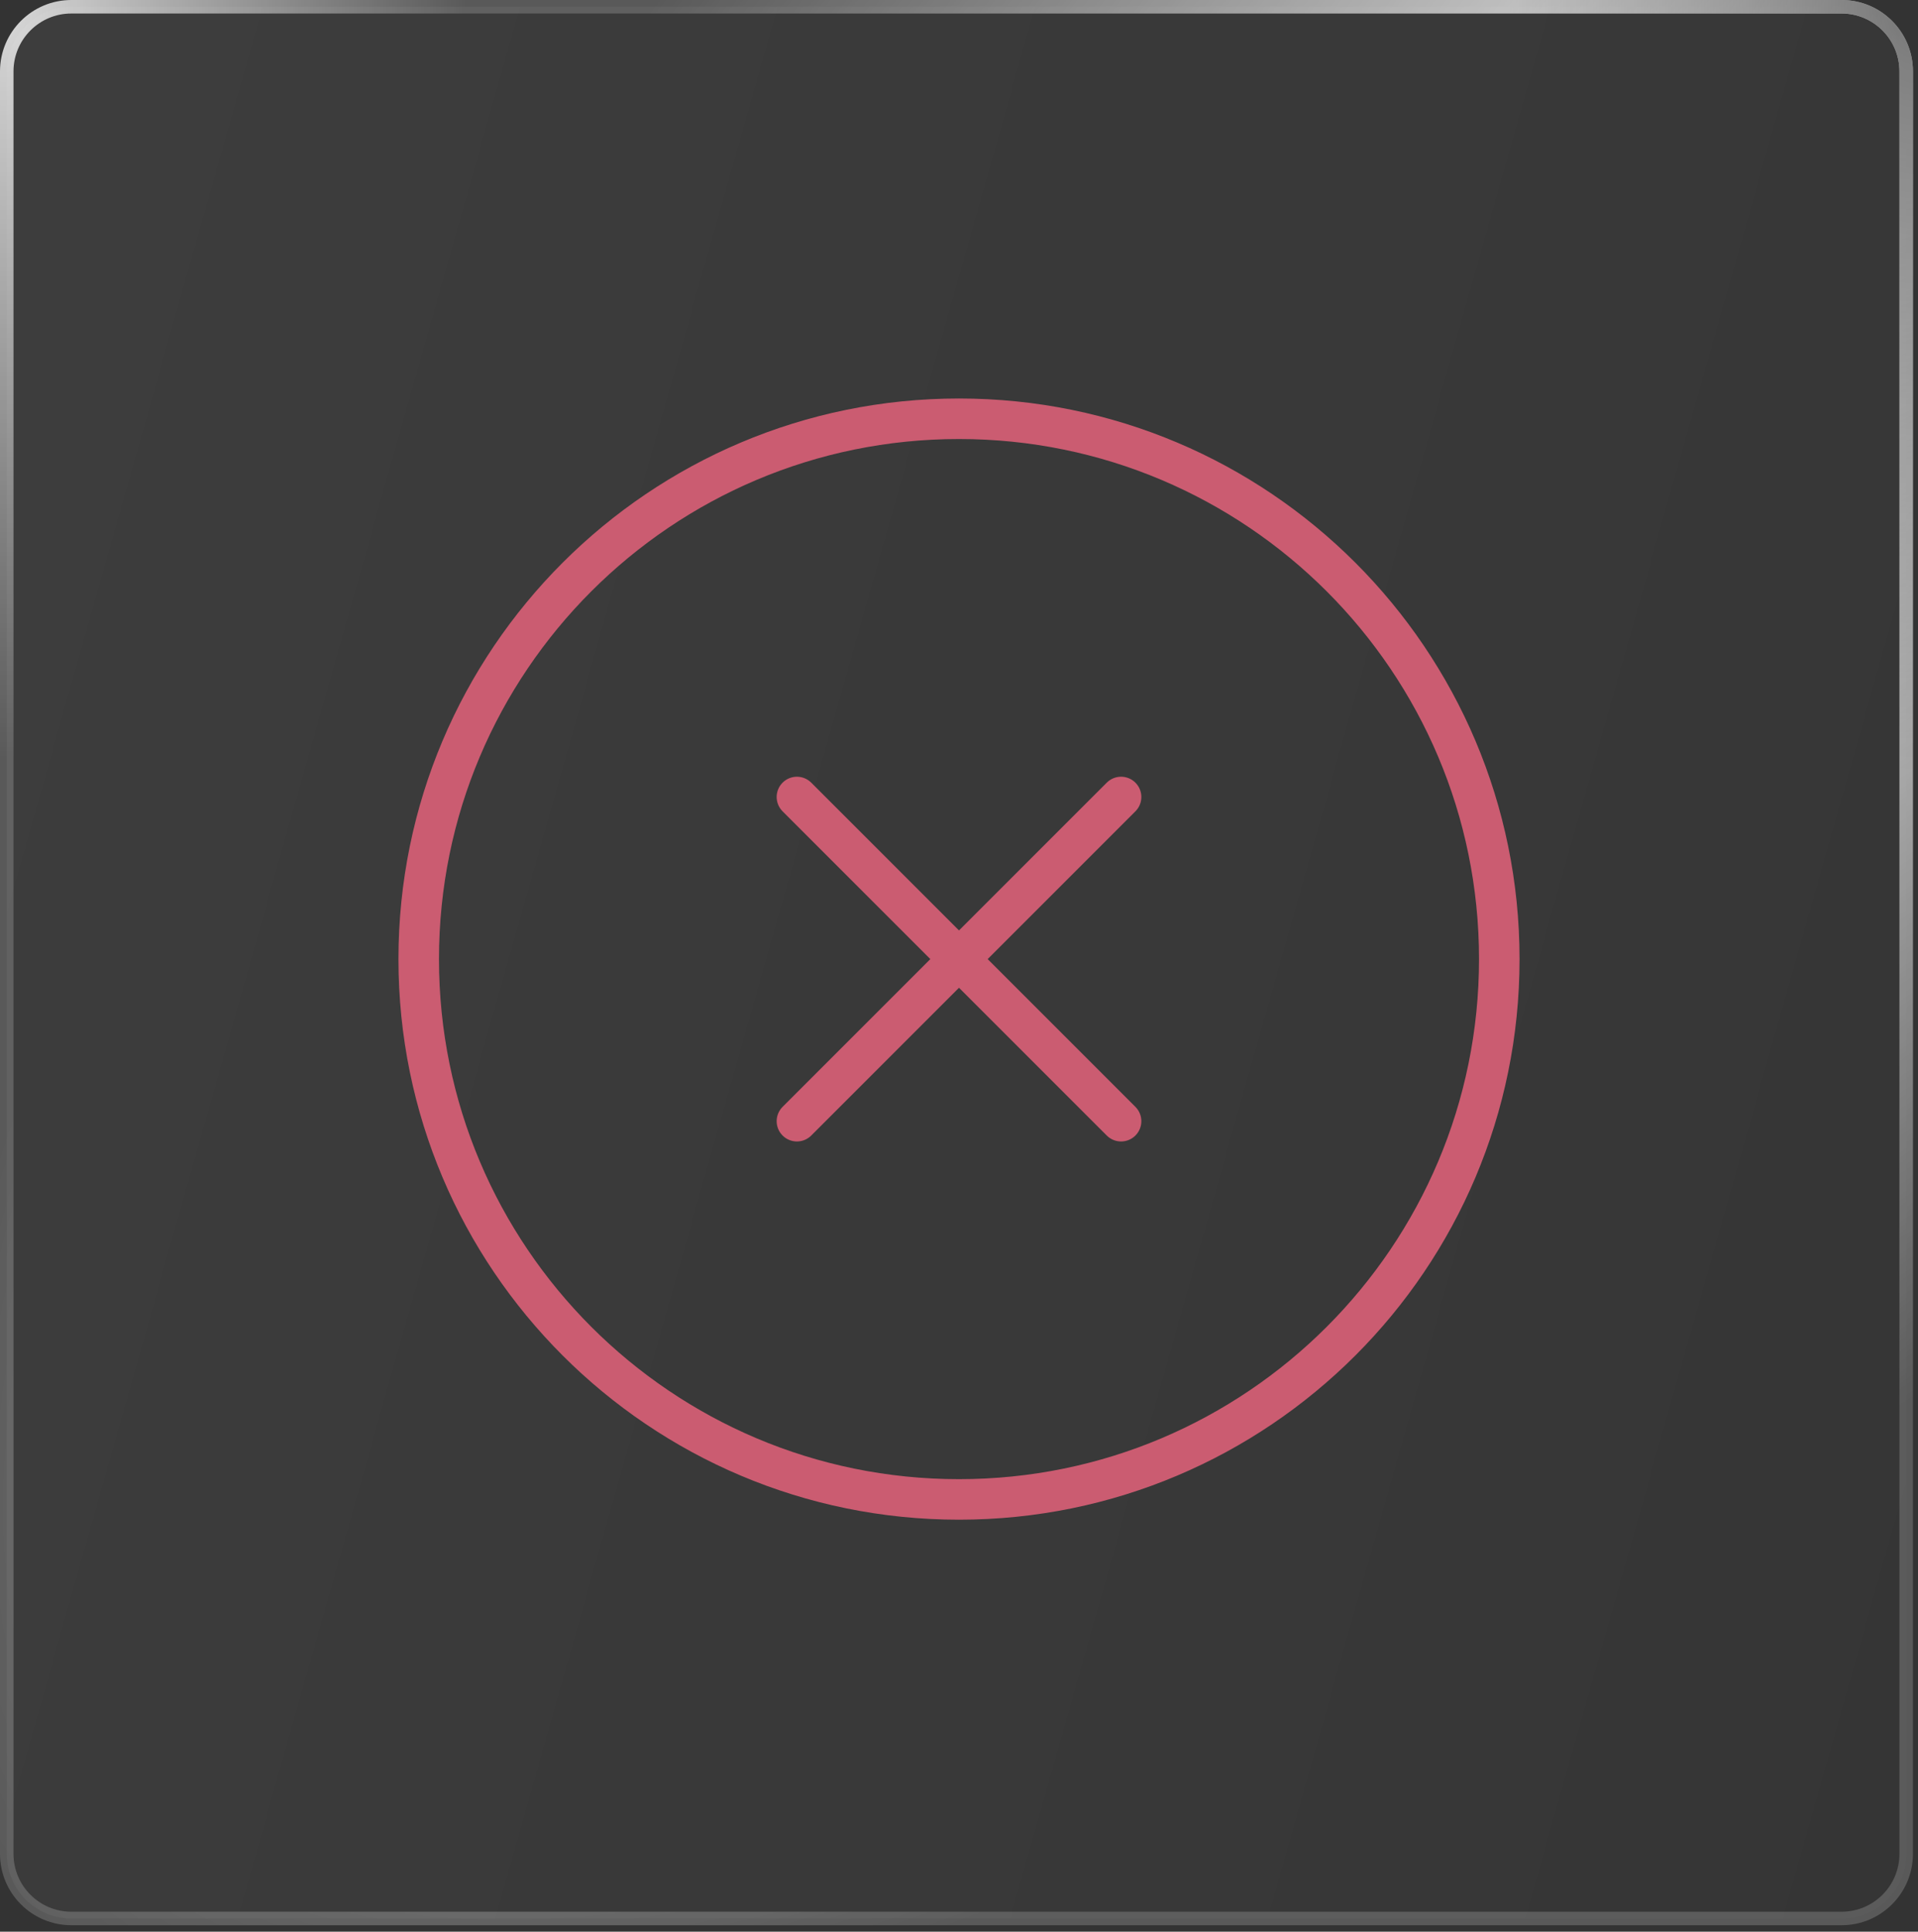 <svg width="142" height="143" viewBox="0 0 142 143" fill="none" xmlns="http://www.w3.org/2000/svg">
<rect x="0" y="0" width="142" height="143" fill="#333333" stroke="none"/>
<g clip-path="url(#clip0_330_2659)">
<path d="M5.283 0.5H136.343C138.984 0.5 141.125 2.642 141.125 5.283V137.238C141.125 139.88 138.984 142.02 136.343 142.021H5.283C2.642 142.02 0.5 139.88 0.5 137.238V5.283C0.5 2.642 2.642 0.5 5.283 0.5Z" fill="url(#paint0_linear_330_2659)" fill-opacity="0.12"/>
<path d="M5.283 0.5H136.343C138.984 0.5 141.125 2.642 141.125 5.283V137.238C141.125 139.88 138.984 142.02 136.343 142.021H5.283C2.642 142.02 0.5 139.88 0.5 137.238V5.283C0.5 2.642 2.642 0.5 5.283 0.5Z" stroke="url(#paint1_radial_330_2659)"/>
<path d="M5.283 0.5H136.343C138.984 0.5 141.125 2.642 141.125 5.283V137.238C141.125 139.88 138.984 142.02 136.343 142.021H5.283C2.642 142.02 0.5 139.88 0.5 137.238V5.283C0.5 2.642 2.642 0.5 5.283 0.5Z" stroke="url(#paint2_radial_330_2659)"/>
<path d="M5.283 0.5H136.343C138.984 0.5 141.125 2.642 141.125 5.283V137.238C141.125 139.88 138.984 142.02 136.343 142.021H5.283C2.642 142.02 0.5 139.88 0.5 137.238V5.283C0.5 2.642 2.642 0.5 5.283 0.5Z" stroke="url(#paint3_radial_330_2659)"/>
<path d="M71 111C93.091 111 111 93.091 111 71C111 48.909 93.091 31 71 31C48.909 31 31 48.909 31 71C31 93.091 48.909 111 71 111Z" stroke="#CB5C71" stroke-width="3" stroke-linecap="round" stroke-linejoin="round"/>
<path d="M83 59L59 83" stroke="#CB5C71" stroke-width="3" stroke-linecap="round" stroke-linejoin="round"/>
<path d="M59 59L83 83" stroke="#CB5C71" stroke-width="3" stroke-linecap="round" stroke-linejoin="round"/>
</g>
<defs>
<linearGradient id="paint0_linear_330_2659" x1="9.10686e-07" y1="-3.16639e-06" x2="168.481" y2="47.586" gradientUnits="userSpaceOnUse">
<stop offset="0.03" stop-color="white" stop-opacity="0.4"/>
<stop offset="0.96" stop-color="white" stop-opacity="0.11"/>
</linearGradient>
<radialGradient id="paint1_radial_330_2659" cx="0" cy="0" r="1" gradientUnits="userSpaceOnUse" gradientTransform="translate(160.475 -11.216) rotate(135.712) scale(220.169 76.34)">
<stop stop-color="white"/>
<stop offset="1" stop-color="white" stop-opacity="0"/>
</radialGradient>
<radialGradient id="paint2_radial_330_2659" cx="0" cy="0" r="1" gradientUnits="userSpaceOnUse" gradientTransform="scale(34.284 55.888)">
<stop stop-color="white" stop-opacity="0.81"/>
<stop offset="1" stop-color="white" stop-opacity="0.19"/>
</radialGradient>
<radialGradient id="paint3_radial_330_2659" cx="0" cy="0" r="1" gradientUnits="userSpaceOnUse" gradientTransform="translate(141.667) rotate(90) scale(57.151 30.017)">
<stop stop-opacity="0.5"/>
<stop offset="1" stop-opacity="0"/>
</radialGradient>
<clipPath id="clip0_330_2659">
<rect width="142" height="143" fill="white"/>
</clipPath>
</defs>
</svg>

